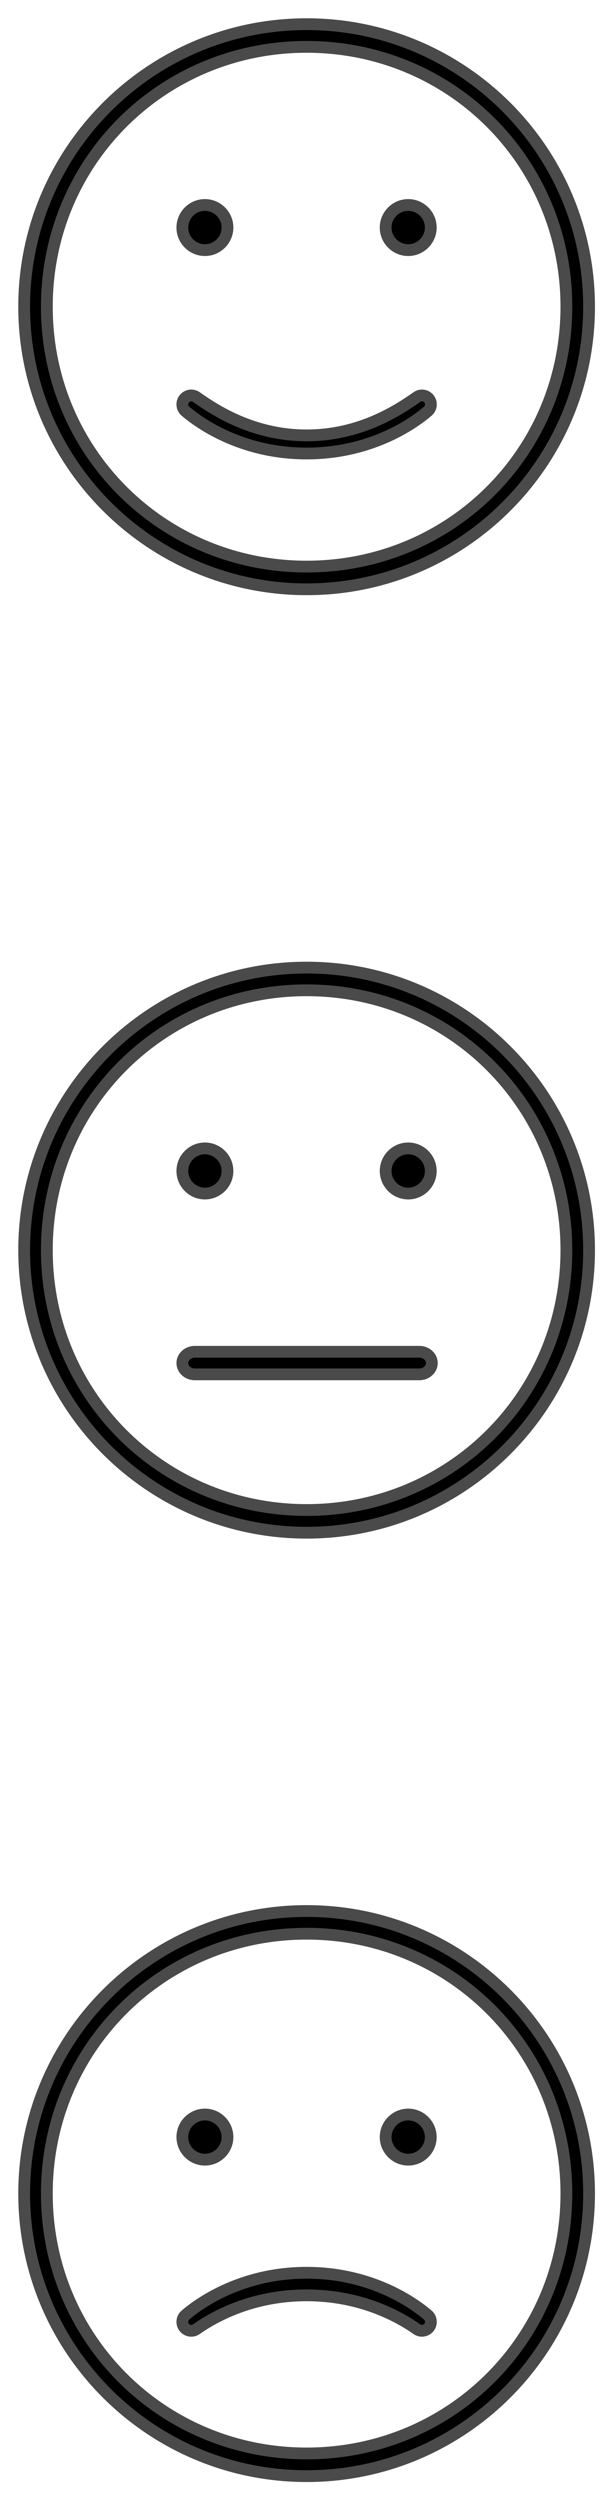 
<svg width="26px" height="106px" viewBox="0 0 26 106" version="1.1" xmlns="http://www.w3.org/2000/svg" xmlns:xlink="http://www.w3.org/1999/xlink">
    <!-- Generator: Sketch 49.3 (51167) - http://www.bohemiancoding.com/sketch -->
    <desc>Created with Sketch.</desc>
    <defs></defs>
    <g id="Page-1" stroke="none" stroke-width="1" fill="none" fill-rule="evenodd">
        <g id="Preguntas" transform="translate(-1375, -295)">
            <g id="Group-5" transform="translate(1376, 296)">
                <g transform="translate(0, 40)">
                    <path d="M23.023,12.005 C23.023,5.872 18.138,0.987 12.005,0.987 C5.872,0.987 0.987,5.872 0.987,12.005 C0.987,18.138 5.872,23.023 12.005,23.023 C18.138,23.023 23.023,18.138 23.023,12.005 M23.985,12.005 C23.985,18.619 18.619,23.985 12.005,23.985 C5.391,23.985 0.025,18.619 0.025,12.005 C0.025,5.391 5.391,0.025 12.005,0.025 C18.614,0.025 23.985,5.391 23.985,12.005 M16.314,7.691 C15.788,7.691 15.357,8.122 15.357,8.648 C15.357,9.174 15.788,9.605 16.314,9.605 C16.84,9.605 17.271,9.174 17.271,8.648 C17.271,8.122 16.84,7.691 16.314,7.691 M8.648,8.648 C8.648,8.122 8.217,7.691 7.691,7.691 C7.165,7.691 6.734,8.122 6.734,8.648 C6.734,9.174 7.165,9.605 7.691,9.605 C8.217,9.605 8.648,9.174 8.648,8.648 M7.266,16.314 L16.784,16.314 C17.078,16.314 17.316,16.528 17.316,16.792 C17.316,17.057 17.078,17.271 16.784,17.271 L7.266,17.271 C6.972,17.271 6.734,17.057 6.734,16.792 C6.734,16.528 6.972,16.314 7.266,16.314" id="Fill-1" fill="#000000"></path>
                    <path d="M23.023,12.005 C23.023,5.872 18.138,0.987 12.005,0.987 C5.872,0.987 0.987,5.872 0.987,12.005 C0.987,18.138 5.872,23.023 12.005,23.023 C18.138,23.023 23.023,18.138 23.023,12.005 Z M23.985,12.005 C23.985,18.619 18.619,23.985 12.005,23.985 C5.391,23.985 0.025,18.619 0.025,12.005 C0.025,5.391 5.391,0.025 12.005,0.025 C18.614,0.025 23.985,5.391 23.985,12.005 Z M16.314,7.691 C15.788,7.691 15.357,8.122 15.357,8.648 C15.357,9.174 15.788,9.605 16.314,9.605 C16.84,9.605 17.271,9.174 17.271,8.648 C17.271,8.122 16.84,7.691 16.314,7.691 Z M8.648,8.648 C8.648,8.122 8.217,7.691 7.691,7.691 C7.165,7.691 6.734,8.122 6.734,8.648 C6.734,9.174 7.165,9.605 7.691,9.605 C8.217,9.605 8.648,9.174 8.648,8.648 Z M7.266,16.314 L16.784,16.314 C17.078,16.314 17.316,16.528 17.316,16.792 C17.316,17.057 17.078,17.271 16.784,17.271 L7.266,17.271 C6.972,17.271 6.734,17.057 6.734,16.792 C6.734,16.528 6.972,16.314 7.266,16.314 Z" id="Stroke-3" stroke="#4A4A4A" stroke-width="0.5"></path>
                </g>
                <g>
                    <path d="M23.023,12.005 C23.023,5.872 18.138,0.987 12.005,0.987 C5.872,0.987 0.987,5.872 0.987,12.005 C0.987,18.138 5.872,23.023 12.005,23.023 C18.138,23.023 23.023,18.138 23.023,12.005 M23.985,12.005 C23.985,18.619 18.619,23.985 12.005,23.985 C5.391,23.985 0.025,18.619 0.025,12.005 C0.025,5.391 5.391,0.025 12.005,0.025 C18.614,0.025 23.985,5.391 23.985,12.005 M6.734,16.147 C6.734,16.256 6.781,16.361 6.864,16.433 C7.348,16.85 9.157,18.228 12.005,18.228 C14.853,18.228 16.662,16.85 17.146,16.433 C17.229,16.361 17.276,16.256 17.276,16.147 C17.276,15.84 16.931,15.66 16.681,15.836 C15.873,16.403 14.266,17.46 12.005,17.46 C9.744,17.46 8.137,16.403 7.33,15.836 C7.079,15.66 6.734,15.84 6.734,16.147 M7.691,9.605 C8.217,9.605 8.648,9.174 8.648,8.648 C8.648,8.122 8.217,7.691 7.691,7.691 C7.165,7.691 6.734,8.122 6.734,8.648 C6.734,9.174 7.165,9.605 7.691,9.605 M15.357,8.648 C15.357,8.122 15.788,7.691 16.314,7.691 C16.84,7.691 17.271,8.122 17.271,8.648 C17.271,9.174 16.84,9.605 16.314,9.605 C15.788,9.605 15.357,9.174 15.357,8.648" id="Fill-1" fill="#000000"></path>
                    <path d="M23.023,12.005 C23.023,5.872 18.138,0.987 12.005,0.987 C5.872,0.987 0.987,5.872 0.987,12.005 C0.987,18.138 5.872,23.023 12.005,23.023 C18.138,23.023 23.023,18.138 23.023,12.005 Z M23.985,12.005 C23.985,18.619 18.619,23.985 12.005,23.985 C5.391,23.985 0.025,18.619 0.025,12.005 C0.025,5.391 5.391,0.025 12.005,0.025 C18.614,0.025 23.985,5.391 23.985,12.005 Z M6.734,16.147 C6.734,16.256 6.781,16.361 6.864,16.433 C7.348,16.85 9.157,18.228 12.005,18.228 C14.853,18.228 16.662,16.85 17.146,16.433 C17.229,16.361 17.276,16.256 17.276,16.147 C17.276,15.84 16.931,15.66 16.681,15.836 C15.873,16.403 14.266,17.46 12.005,17.46 C9.744,17.46 8.137,16.403 7.33,15.836 C7.079,15.66 6.734,15.84 6.734,16.147 Z M7.691,9.605 C8.217,9.605 8.648,9.174 8.648,8.648 C8.648,8.122 8.217,7.691 7.691,7.691 C7.165,7.691 6.734,8.122 6.734,8.648 C6.734,9.174 7.165,9.605 7.691,9.605 Z M15.357,8.648 C15.357,8.122 15.788,7.691 16.314,7.691 C16.84,7.691 17.271,8.122 17.271,8.648 C17.271,9.174 16.84,9.605 16.314,9.605 C15.788,9.605 15.357,9.174 15.357,8.648 Z" id="Stroke-3" stroke="#4A4A4A" stroke-width="0.5"></path>
                </g>
                <g transform="translate(0, 80)">
                    <path d="M6.734,17.443 C6.734,17.75 7.079,17.93 7.33,17.754 C8.137,17.187 9.744,16.319 12.005,16.319 C14.266,16.319 15.873,17.187 16.68,17.754 C16.931,17.93 17.276,17.75 17.276,17.443 C17.276,17.334 17.229,17.229 17.146,17.157 C16.662,16.74 14.853,15.362 12.005,15.362 C9.157,15.362 7.348,16.74 6.864,17.157 C6.781,17.229 6.734,17.334 6.734,17.443 M16.314,10.567 C16.84,10.567 17.271,10.136 17.271,9.61 C17.271,9.084 16.84,8.653 16.314,8.653 C15.788,8.653 15.357,9.084 15.357,9.61 C15.357,10.136 15.788,10.567 16.314,10.567 M23.023,12.005 C23.023,5.872 18.138,0.987 12.005,0.987 C5.872,0.987 0.987,5.872 0.987,12.005 C0.987,18.138 5.872,23.023 12.005,23.023 C18.138,23.023 23.023,18.138 23.023,12.005 M23.985,12.005 C23.985,18.619 18.619,23.985 12.005,23.985 C5.391,23.985 0.025,18.619 0.025,12.005 C0.025,5.391 5.391,0.025 12.005,0.025 C18.614,0.025 23.985,5.391 23.985,12.005 M6.734,9.61 C6.734,9.084 7.165,8.653 7.691,8.653 C8.217,8.653 8.648,9.084 8.648,9.61 C8.648,10.136 8.217,10.567 7.691,10.567 C7.165,10.567 6.734,10.136 6.734,9.61" id="Fill-1" fill="#000000"></path>
                    <path d="M6.734,17.443 C6.734,17.75 7.079,17.93 7.33,17.754 C8.137,17.187 9.744,16.319 12.005,16.319 C14.266,16.319 15.873,17.187 16.68,17.754 C16.931,17.93 17.276,17.75 17.276,17.443 C17.276,17.334 17.229,17.229 17.146,17.157 C16.662,16.74 14.853,15.362 12.005,15.362 C9.157,15.362 7.348,16.74 6.864,17.157 C6.781,17.229 6.734,17.334 6.734,17.443 Z M16.314,10.567 C16.84,10.567 17.271,10.136 17.271,9.61 C17.271,9.084 16.84,8.653 16.314,8.653 C15.788,8.653 15.357,9.084 15.357,9.61 C15.357,10.136 15.788,10.567 16.314,10.567 Z M23.023,12.005 C23.023,5.872 18.138,0.987 12.005,0.987 C5.872,0.987 0.987,5.872 0.987,12.005 C0.987,18.138 5.872,23.023 12.005,23.023 C18.138,23.023 23.023,18.138 23.023,12.005 Z M23.985,12.005 C23.985,18.619 18.619,23.985 12.005,23.985 C5.391,23.985 0.025,18.619 0.025,12.005 C0.025,5.391 5.391,0.025 12.005,0.025 C18.614,0.025 23.985,5.391 23.985,12.005 Z M6.734,9.61 C6.734,9.084 7.165,8.653 7.691,8.653 C8.217,8.653 8.648,9.084 8.648,9.61 C8.648,10.136 8.217,10.567 7.691,10.567 C7.165,10.567 6.734,10.136 6.734,9.61 Z" id="Stroke-3" stroke="#4A4A4A" stroke-width="0.5"></path>
                </g>
            </g>
        </g>
    </g>
</svg>
